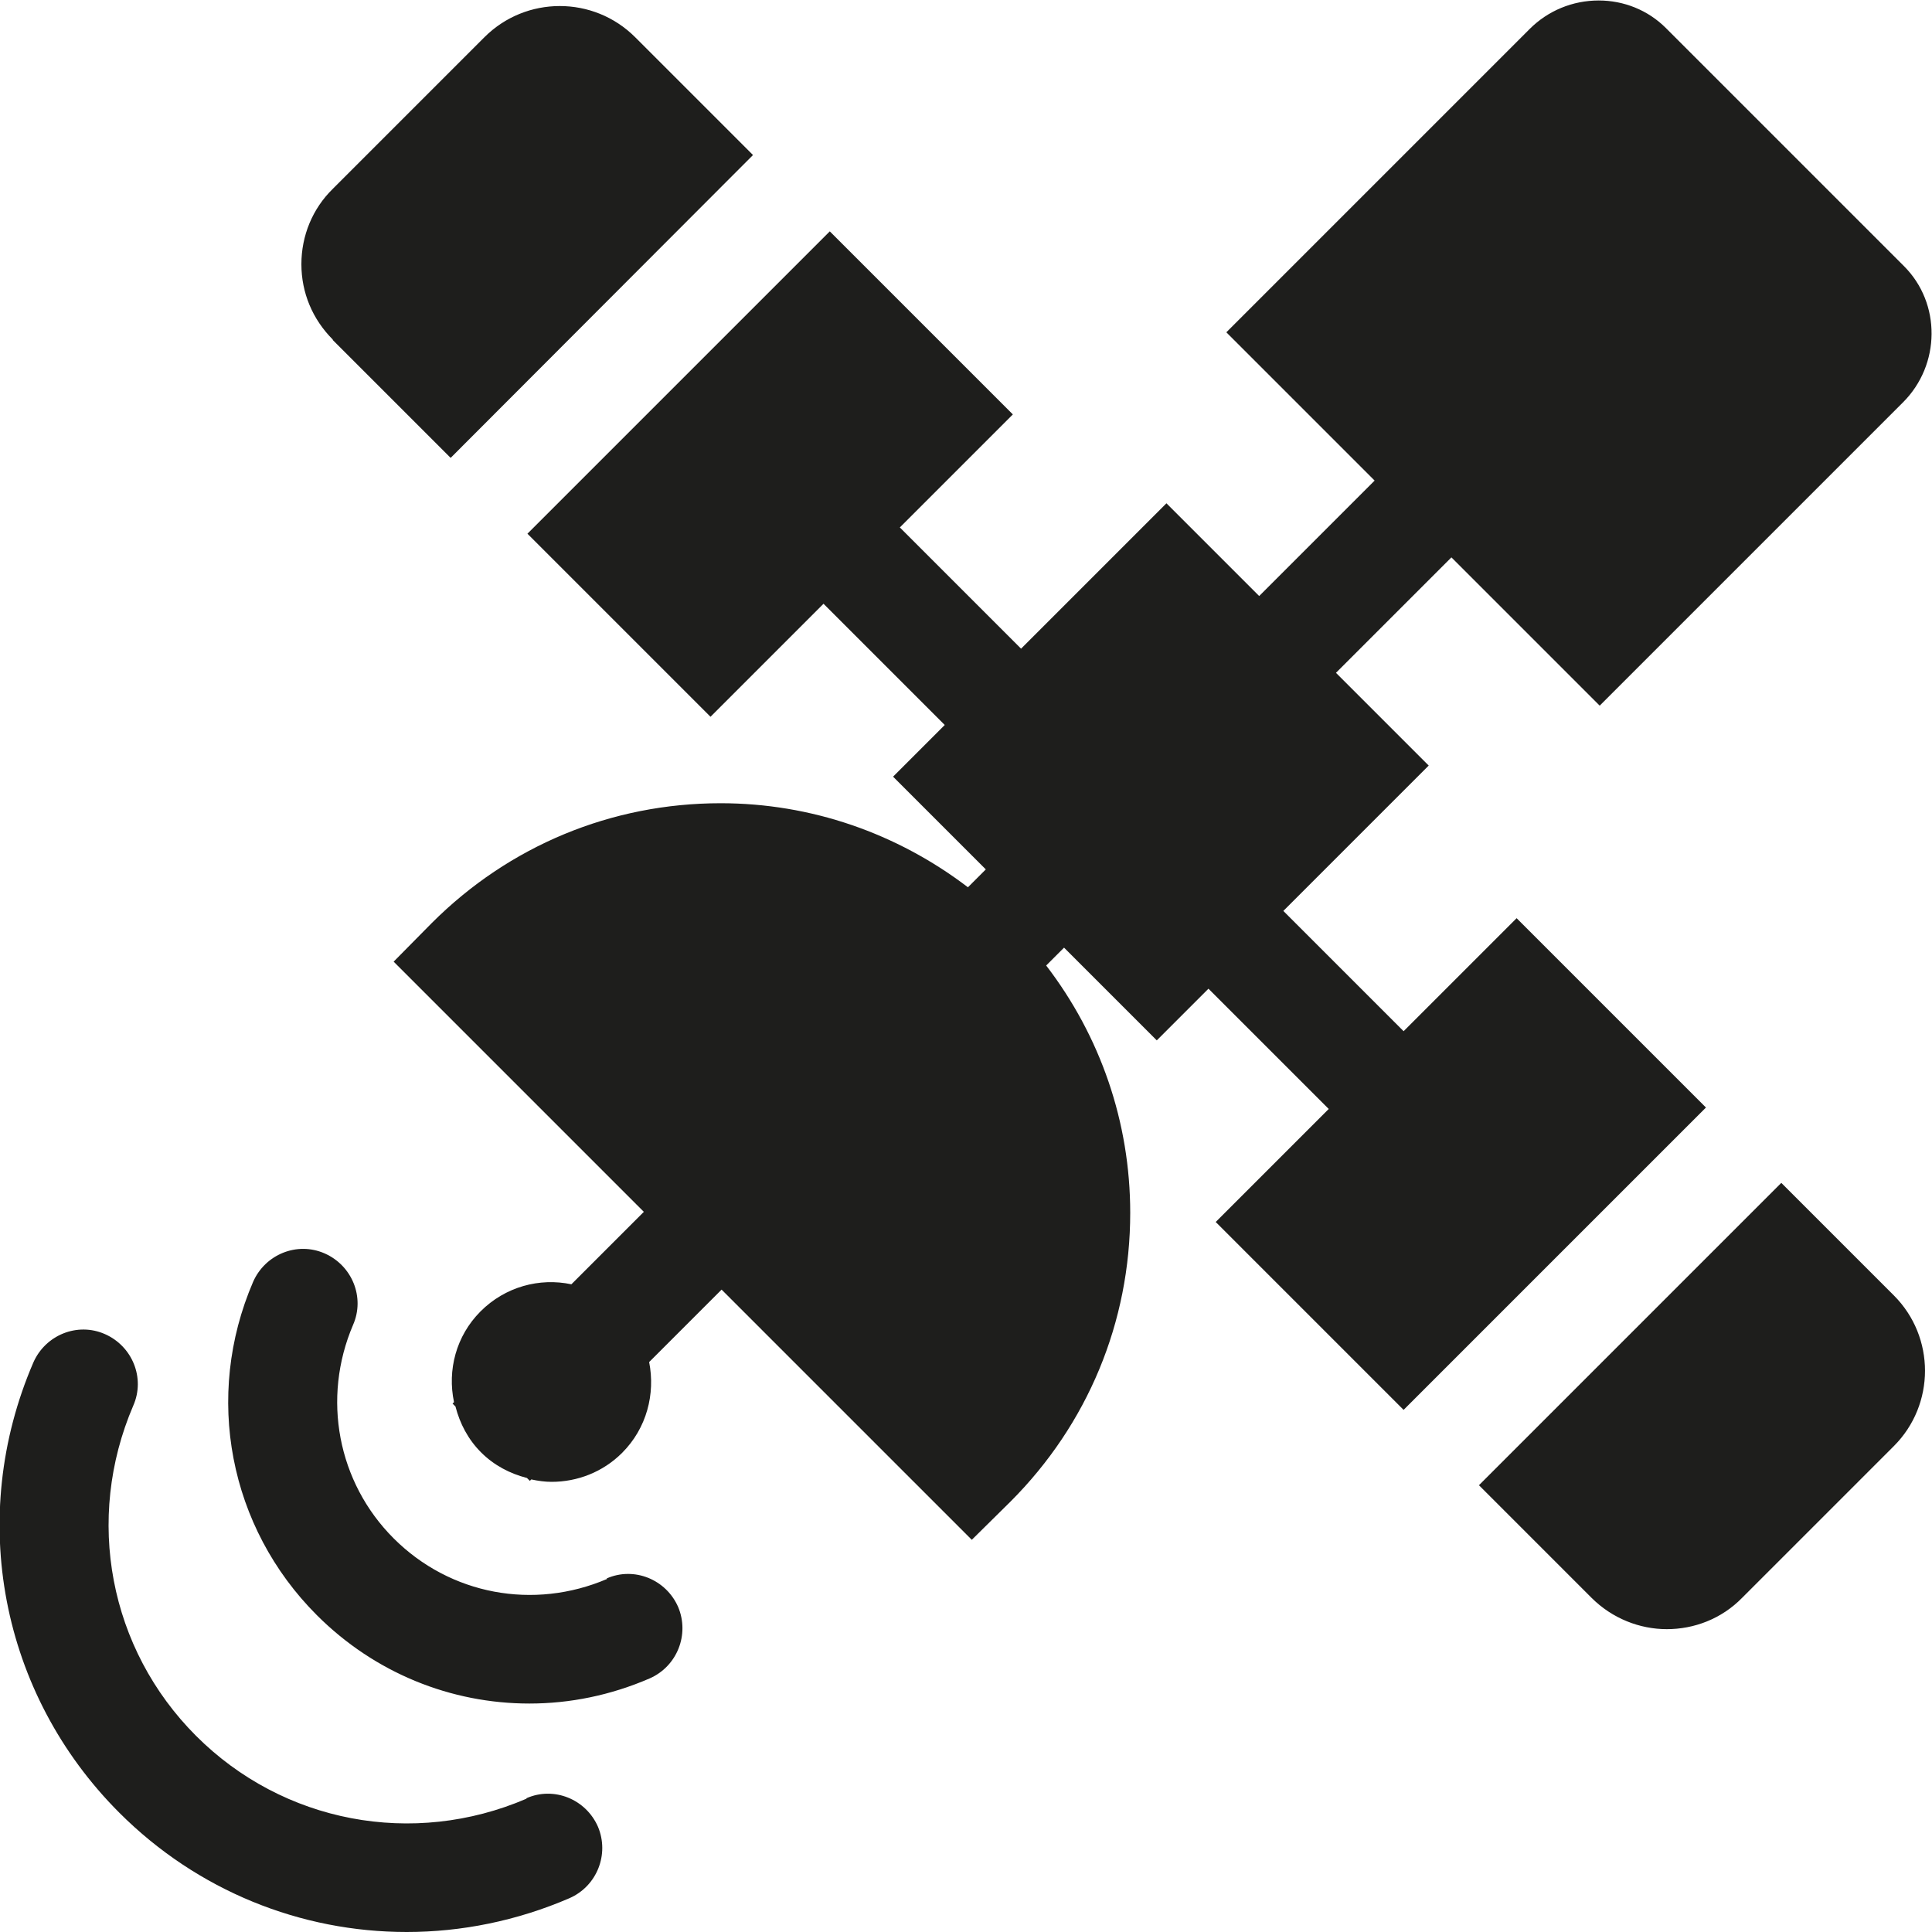 <?xml version="1.0" encoding="UTF-8"?>
<svg id="Ebene_2" xmlns="http://www.w3.org/2000/svg" viewBox="0 0 40 40">
  <defs>
    <style>
      .cls-1 {
        fill: #1e1e1c;
      }
    </style>
  </defs>
  <g id="_x33_219">
    <path class="cls-1" d="M6.89,7.03c-.42-.42-.65-.97-.65-1.56,0-.59.23-1.15.65-1.56l3.14-3.14c.86-.86,2.26-.86,3.12,0l2.44,2.44-6.26,6.27-2.44-2.44ZM31.4,19.01l-2.34,2.34-2.49-2.49,3.01-3.01-1.92-1.92,2.39-2.39,3.07,3.07,6.28-6.28c.78-.78.79-2.05.02-2.82l-4.93-4.93c-.37-.37-.87-.57-1.39-.57h0c-.54,0-1.05.21-1.43.59l-6.28,6.28,3.07,3.07-2.39,2.39-1.92-1.92-3.01,3.01-2.51-2.51,2.34-2.34-3.79-3.79-6.26,6.26,3.79,3.79,2.34-2.34,2.51,2.51-1.07,1.07,1.92,1.92-.37.37c-1.47-1.12-3.25-1.74-5.12-1.74-2.26,0-4.38.88-5.98,2.48l-.79.8,5.18,5.18-1.5,1.5c-.66-.14-1.37.05-1.88.56-.51.51-.69,1.22-.55,1.88l-.03.03.06.06c.09.35.26.68.53.95.27.27.6.44.95.53l.06.06.03-.03c.14.03.28.05.42.05.53,0,1.06-.2,1.46-.6h0c.51-.51.69-1.22.56-1.88l1.5-1.5,5.18,5.18.8-.79c1.6-1.6,2.48-3.72,2.48-5.98,0-1.88-.62-3.66-1.74-5.12l.37-.37,1.92,1.92,1.07-1.07,2.49,2.49-2.34,2.34,3.89,3.89,6.26-6.26-3.89-3.89ZM36.88,24.49l-6.26,6.26,2.33,2.33c.43.43,1,.65,1.56.65s1.13-.21,1.56-.65l3.14-3.14c.86-.86.86-2.26,0-3.12l-2.33-2.33ZM10.9,37.24c-2.35,1.01-5.04.5-6.84-1.3-1.8-1.8-2.31-4.49-1.3-6.84.25-.57-.02-1.23-.59-1.48-.57-.25-1.23.02-1.48.59-1.38,3.2-.68,6.86,1.78,9.32,1.62,1.62,3.76,2.47,5.95,2.47,1.13,0,2.28-.23,3.37-.7.57-.25.83-.91.59-1.48-.25-.57-.91-.84-1.48-.59ZM12.57,32.69c-1.52.65-3.25.33-4.42-.84-1.16-1.16-1.49-2.9-.84-4.42.25-.57-.02-1.23-.59-1.48-.57-.25-1.23.02-1.48.59-1.02,2.37-.5,5.08,1.32,6.9,1.2,1.2,2.78,1.83,4.4,1.83.84,0,1.68-.17,2.49-.52.57-.25.83-.91.59-1.48-.25-.57-.91-.84-1.48-.59Z"/>
  </g>
</svg>